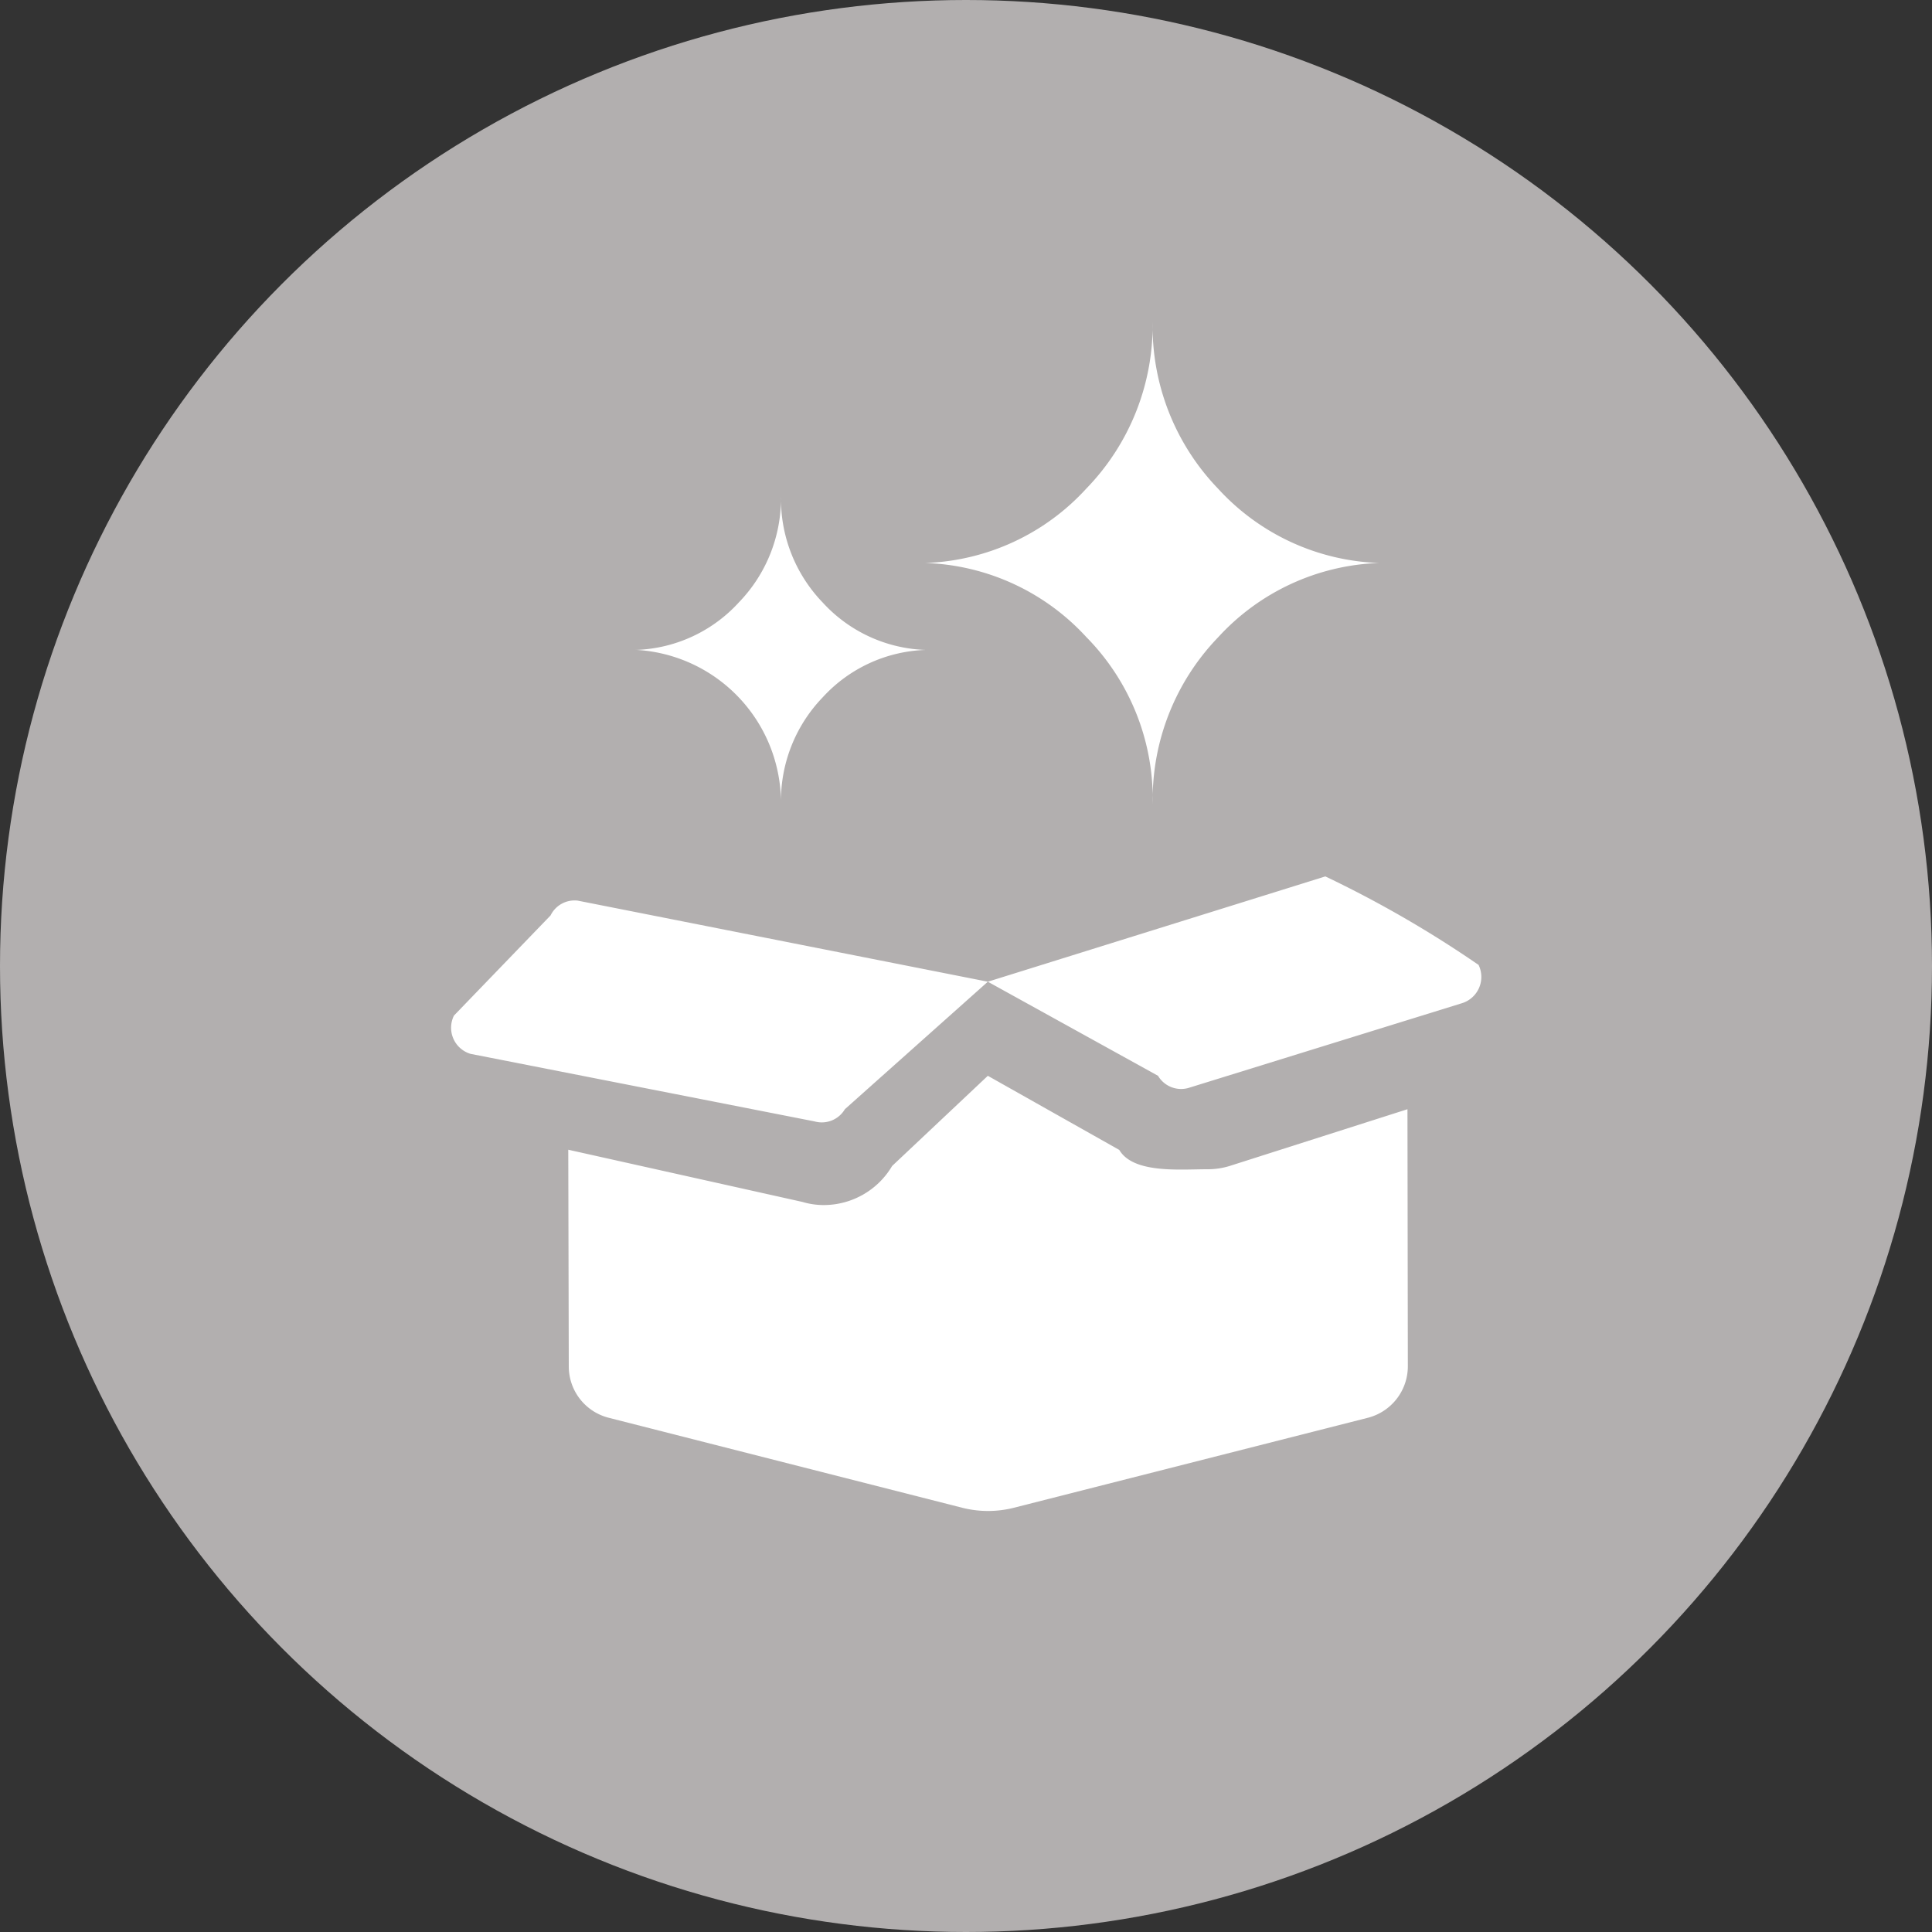 <svg id="icon_box_30" xmlns="http://www.w3.org/2000/svg" width="30" height="30" viewBox="0 0 30 30">
  <rect x="0" y="0" width="30" height="30" fill="#333333" stroke="none"/>
  <defs>
    <style>
      .cls-1 {
        fill: #b2afaf;
      }

      .cls-2 {
        fill: #fff;
      }

      .cls-3 {
        fill: none;
      }
    </style>
  </defs>
  <circle id="타원_334" data-name="타원 334" class="cls-1" cx="15" cy="15" r="15"/>
  <g id="icon_box_35" transform="translate(7 5)">
    <path id="Icon_weather-stars" data-name="Icon weather-stars" class="cls-2" d="M6.444,38.643a2.264,2.264,0,0,0,1.6-.736A2.324,2.324,0,0,0,8.7,36.258a2.316,2.316,0,0,0,.648,1.649,2.264,2.264,0,0,0,1.6.736,2.264,2.264,0,0,0-1.6.736A2.316,2.316,0,0,0,8.7,41.027a2.383,2.383,0,0,0-2.253-2.385Z" transform="translate(-3.573 -33.551)"/>
    <path id="Icon_awesome-box-open" data-name="Icon awesome-box-open" class="cls-2" d="M11.017,5.412c-.43,0-1.15.07-1.369-.3L7.607,3.961l-1.486,1.4a1.234,1.234,0,0,1-1.056.607,1.155,1.155,0,0,1-.339-.049l-3.634-.81L1.1,8.47a.822.822,0,0,0,.616.8l5.5,1.4a1.631,1.631,0,0,0,.789,0l5.508-1.4a.826.826,0,0,0,.616-.8L14.123,4.48l-2.767.883A1.155,1.155,0,0,1,11.017,5.412Zm4.207-3.175A17.392,17.392,0,0,0,12.848.865L7.607,2.5,10.25,3.961a.416.416,0,0,0,.471.189l4.244-1.315a.427.427,0,0,0,.26-.6ZM.817,1.471l-1.5,1.555a.423.423,0,0,0,.257.594L4.916,4.669a.416.416,0,0,0,.471-.189L7.607,2.5,1.239,1.241a.415.415,0,0,0-.422.23Z" transform="translate(0.732 7.744)"/>
    <path id="Icon_weather-stars-2" data-name="Icon weather-stars" class="cls-2" d="M6.444,40a3.549,3.549,0,0,0,2.5-1.154,3.644,3.644,0,0,0,1.031-2.585,3.63,3.63,0,0,0,1.016,2.585A3.549,3.549,0,0,0,13.492,40a3.549,3.549,0,0,0-2.5,1.154,3.63,3.63,0,0,0-1.016,2.585A3.581,3.581,0,0,0,8.945,41.15,3.549,3.549,0,0,0,6.444,40Z" transform="translate(0.923 -36.258)"/>
  </g>
  <rect id="사각형_1887" data-name="사각형 1887" class="cls-3" width="20" height="20" transform="translate(5 5)"/>
</svg>
